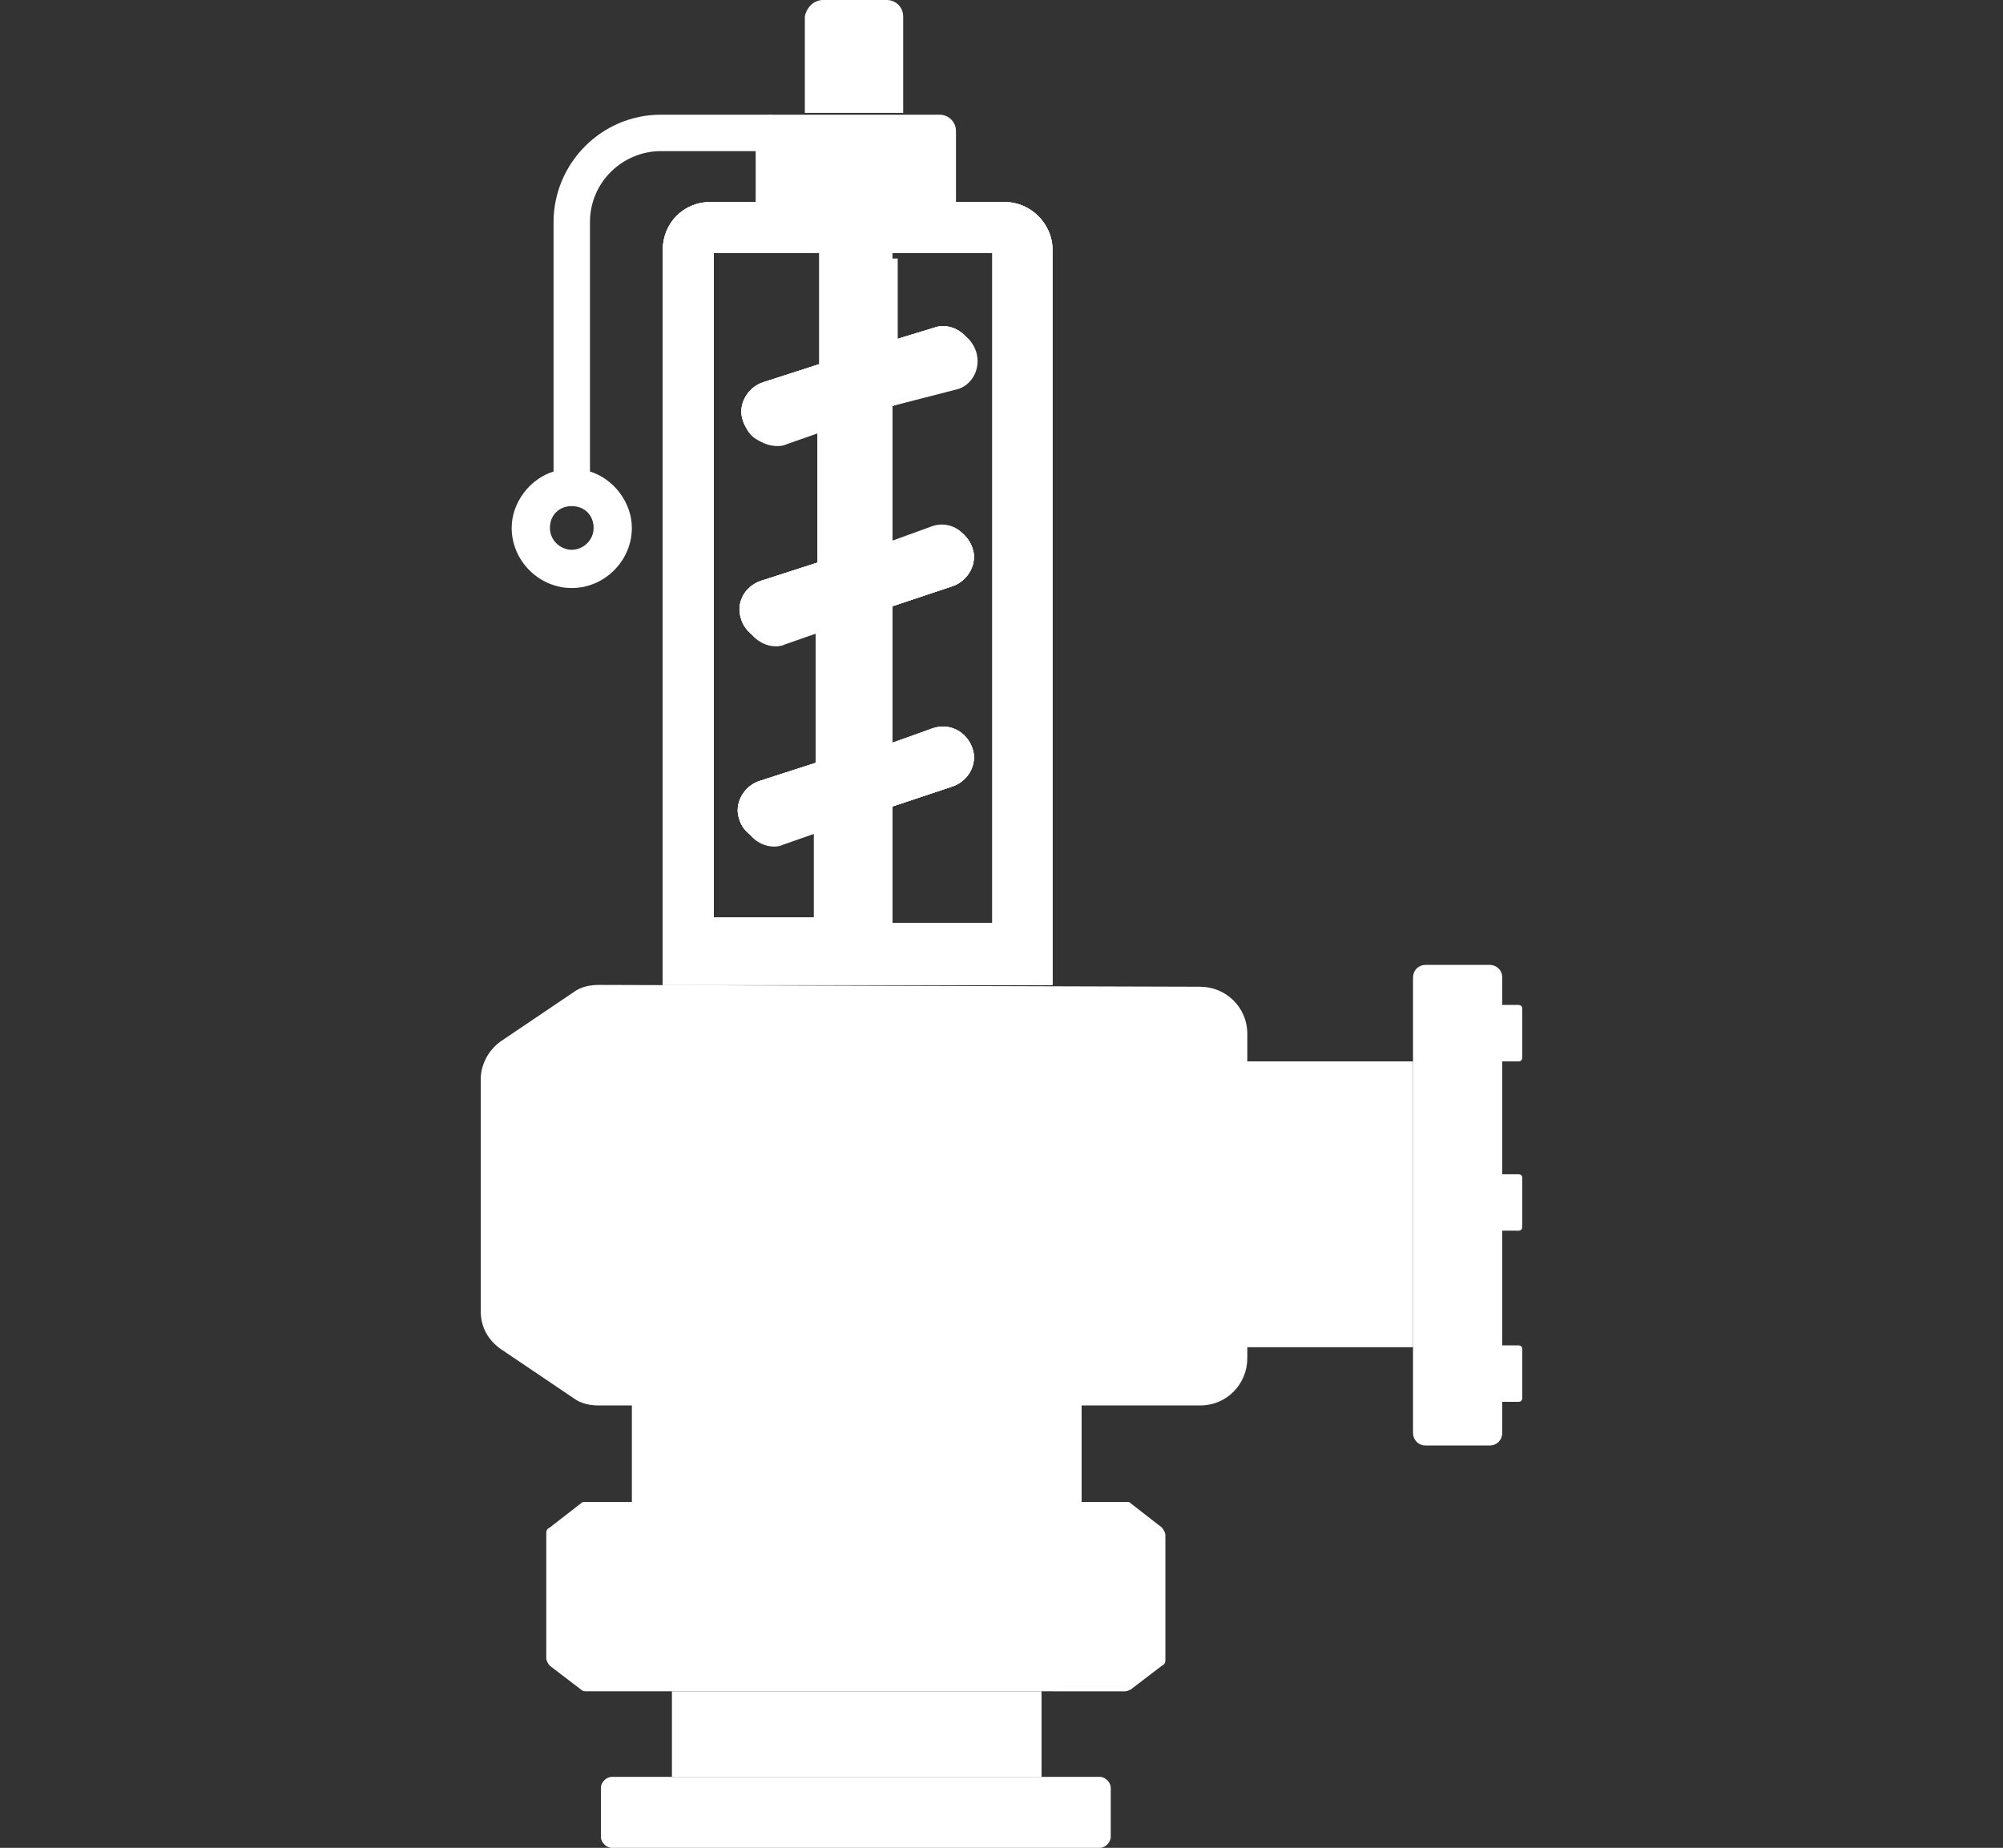 <?xml version="1.0" encoding="utf-8"?>
<!-- Generator: Adobe Illustrator 27.8.1, SVG Export Plug-In . SVG Version: 6.00 Build 0)  -->
<svg version="1.1" id="Layer_1" xmlns="http://www.w3.org/2000/svg" xmlns:xlink="http://www.w3.org/1999/xlink" x="0px" y="0px"
	 viewBox="0 0 110 101.5" style="enable-background:new 0 0 110 101.5;" xml:space="preserve">
<rect x="0" y="0" width="110" height="101.5" fill="#333333" stroke="none"/>
<style type="text/css">
	.st0{fill:#FFFFFF;}
</style>
<rect x="36.9" y="92.9" class="st0" width="20.3" height="4.7"/>
<rect x="34.7" y="76.2" class="st0" width="24.7" height="6.3"/>
<path class="st0" d="M64,84.3v6.8c0,0.2,0,0.3-0.2,0.4l-1.7,1.3c0,0-0.2,0.1-0.3,0.1H32.2c-0.1,0-0.2,0-0.3-0.1l-1.7-1.3
	c-0.1-0.1-0.2-0.3-0.2-0.4v-6.8c0-0.2,0-0.3,0.2-0.4l1.8-1.4h30l1.8,1.4C63.9,84,64,84.2,64,84.3z"/>
<path class="st0" d="M33.6,97.6h26.8c0.3,0,0.6,0.3,0.6,0.6v2.7c0,0.3-0.3,0.6-0.6,0.6H33.6c-0.3,0-0.6-0.3-0.6-0.6v-2.7
	C33,97.9,33.3,97.6,33.6,97.6z"/>
<g>
	<rect x="67.7" y="58.3" class="st0" width="9.9" height="15.7"/>
	<path class="st0" d="M78.3,53h3.5c0.4,0,0.7,0.3,0.7,0.7v25c0,0.4-0.3,0.7-0.7,0.7h-3.5c-0.4,0-0.7-0.3-0.7-0.7v-25
		C77.6,53.3,77.9,53,78.3,53z"/>
	<g>
		<path class="st0" d="M82.4,58.3v-3.1h1c0,0,0.2,0,0.2,0.2v2.7c0,0,0,0.2-0.2,0.2L82.4,58.3L82.4,58.3z"/>
		<path class="st0" d="M82.4,77v-3.1h1c0,0,0.2,0,0.2,0.2v2.7c0,0,0,0.2-0.2,0.2L82.4,77L82.4,77z"/>
		<path class="st0" d="M82.4,67.6v-3.1h1c0,0,0.2,0,0.2,0.2v2.7c0,0,0,0.2-0.2,0.2L82.4,67.6L82.4,67.6z"/>
	</g>
</g>
<g>
	<g>
		<path class="st0" d="M55.2,11.1H39c-1.5,0-2.6,1.2-2.6,2.6v40.4h21.4V13.7C57.8,12.3,56.6,11.1,55.2,11.1z M39.4,13.9H45v6.1
			l-3.1,1c-0.9,0.3-1.4,1.3-1.1,2.1c0.2,0.7,0.9,1.1,1.6,1.1c0.2,0,0.4,0,0.5-0.1l2-0.7v7.5l-3.1,1c-0.9,0.3-1.4,1.2-1.1,2.1
			c0.2,0.7,0.9,1.2,1.6,1.2c0.2,0,0.4,0,0.5-0.1l2-0.7v7.5l-3.1,1c-0.9,0.3-1.4,1.3-1.1,2.1c0.2,0.7,0.9,1.2,1.6,1.2
			c0.2,0,0.4,0,0.5-0.1l2-0.7v5h-5.5V13.9z M54.5,50.7H49v-6.4l3.3-1.1c0.9-0.3,1.4-1.3,1.1-2.1c-0.3-0.9-1.3-1.4-2.1-1.1L49,40.8
			v-7.5l3.3-1.1c0.9-0.3,1.4-1.3,1.1-2.1c-0.3-0.9-1.3-1.4-2.1-1.1L49,29.8v-7.5l3.3-1.1c0.9-0.3,1.4-1.3,1.1-2.1
			c-0.3-0.9-1.3-1.4-2.1-1.1L49,18.7v-4.8h5.5C54.5,13.9,54.5,50.7,54.5,50.7z"/>
		<path class="st0" d="M55.2,11.1H39c-1.5,0-2.6,1.2-2.6,2.6v40.4h21.4V13.7C57.8,12.3,56.6,11.1,55.2,11.1z M39.4,13.9H45v6.1
			l-3.1,1c-0.9,0.3-1.4,1.3-1.1,2.1c0.2,0.7,0.9,1.1,1.6,1.1c0.2,0,0.4,0,0.5-0.1l2-0.7v7.5l-3.1,1c-0.9,0.3-1.4,1.2-1.1,2.1
			c0.2,0.7,0.9,1.2,1.6,1.2c0.2,0,0.4,0,0.5-0.1l2-0.7v7.5l-3.1,1c-0.9,0.3-1.4,1.3-1.1,2.1c0.2,0.7,0.9,1.2,1.6,1.2
			c0.2,0,0.4,0,0.5-0.1l2-0.7v5h-5.5V13.9z M54.5,50.7H49v-6.4l3.3-1.1c0.9-0.3,1.4-1.3,1.1-2.1c-0.3-0.9-1.3-1.4-2.1-1.1L49,40.8
			v-7.5l3.3-1.1c0.9-0.3,1.4-1.3,1.1-2.1c-0.3-0.9-1.3-1.4-2.1-1.1L49,29.8v-7.5l3.3-1.1c0.9-0.3,1.4-1.3,1.1-2.1
			c-0.3-0.9-1.3-1.4-2.1-1.1L49,18.7v-4.8h5.5C54.5,13.9,54.5,50.7,54.5,50.7z"/>
		<path class="st0" d="M55.2,11.1H39c-1.5,0-2.6,1.2-2.6,2.6v40.4h21.4V13.7C57.8,12.3,56.6,11.1,55.2,11.1z M39.4,13.9H45v6.1
			l-3.1,1c-0.9,0.3-1.4,1.3-1.1,2.1c0.2,0.7,0.9,1.1,1.6,1.1c0.2,0,0.4,0,0.5-0.1l2-0.7v7.5l-3.1,1c-0.9,0.3-1.4,1.2-1.1,2.1
			c0.2,0.7,0.9,1.2,1.6,1.2c0.2,0,0.4,0,0.5-0.1l2-0.7v7.5l-3.1,1c-0.9,0.3-1.4,1.3-1.1,2.1c0.2,0.7,0.9,1.2,1.6,1.2
			c0.2,0,0.4,0,0.5-0.1l2-0.7v5h-5.5V13.9z M54.5,50.7H49v-6.4l3.3-1.1c0.9-0.3,1.4-1.3,1.1-2.1c-0.3-0.9-1.3-1.4-2.1-1.1L49,40.8
			v-7.5l3.3-1.1c0.9-0.3,1.4-1.3,1.1-2.1c-0.3-0.9-1.3-1.4-2.1-1.1L49,29.8v-7.5l3.3-1.1c0.9-0.3,1.4-1.3,1.1-2.1
			c-0.3-0.9-1.3-1.4-2.1-1.1L49,18.7v-4.8h5.5C54.5,13.9,54.5,50.7,54.5,50.7z"/>
	</g>
	<path class="st0" d="M42.4,6.3h9.2c0.5,0,0.9,0.4,0.9,0.9v6.6h-11V7.2C41.5,6.7,41.9,6.3,42.4,6.3z"/>
	<path class="st0" d="M45.2,0h3.5c0.5,0,0.9,0.4,0.9,0.9v5.3h-5.4V0.9C44.3,0.4,44.7,0,45.2,0L45.2,0z"/>
	<path class="st0" d="M32.4,27.2h-2v-15c0-3.2,2.6-5.9,5.9-5.9h6.1v2h-6.1c-2.1,0-3.9,1.7-3.9,3.9V27.2z"/>
	<path class="st0" d="M32.4,25.9c-0.3-0.1-0.6-0.2-1-0.2s-0.7,0.1-1,0.2c-1.3,0.4-2.3,1.7-2.3,3.1c0,1.8,1.5,3.3,3.3,3.3
		s3.3-1.5,3.3-3.3C34.7,27.6,33.7,26.3,32.4,25.9z M31.4,30.2c-0.6,0-1.2-0.5-1.2-1.2s0.5-1.2,1.2-1.2c0.7,0,1.2,0.5,1.2,1.2
		S32,30.2,31.4,30.2z"/>
	<path class="st0" d="M49,33.3v7.5l2.2-0.8c0.9-0.3,1.8,0.2,2.1,1.1c0.3,0.9-0.2,1.8-1.1,2.1L49,44.3v6.4h-4v-5l-2,0.7
		c-0.2,0.1-0.4,0.1-0.5,0.1c-0.7,0-1.4-0.5-1.6-1.2c-0.3-0.9,0.2-1.8,1.1-2.1l3.1-1v-7.5l-2,0.7c-0.2,0.1-0.4,0.1-0.5,0.1
		c-0.7,0-1.4-0.5-1.6-1.2c-0.3-0.9,0.2-1.8,1.1-2.1l3.1-1v-7.5l-2,0.7c-0.2,0.1-0.4,0.1-0.5,0.1c-0.7,0-1.4-0.4-1.6-1.1
		c-0.3-0.9,0.2-1.8,1.1-2.1l3.1-1v-6.1h4v4.8l2.2-0.8c0.9-0.3,1.8,0.2,2.1,1.1c0.3,0.9-0.2,1.9-1.1,2.1L49,22.3v7.4l2.2-0.8
		c0.9-0.3,1.8,0.2,2.1,1.1c0.3,0.9-0.2,1.8-1.1,2.1C52.3,32.2,49,33.3,49,33.3z"/>
	<rect x="45" y="13.7" class="st0" width="4" height="37.2"/>
	<path class="st0" d="M52.3,21.2L49,22.3l-4,1.3l-2,0.7c-0.2,0.1-0.4,0.1-0.5,0.1c-0.7,0-1.4-0.4-1.6-1.1c-0.3-0.9,0.2-1.8,1.1-2.1
		l3.1-1l4-1.3l2.2-0.8c0.9-0.3,1.8,0.2,2.1,1.1C53.7,19.9,53.2,20.9,52.3,21.2z"/>
	<path class="st0" d="M52.3,32.2L49,33.3l-4,1.3l-2,0.7c-0.2,0.1-0.4,0.1-0.5,0.1c-0.7,0-1.4-0.5-1.6-1.2c-0.3-0.9,0.2-1.8,1.1-2.1
		l3.1-1l4-1.3l2.2-0.8c0.9-0.3,1.8,0.2,2.1,1.1C53.7,30.9,53.2,31.9,52.3,32.2z"/>
	<path class="st0" d="M52.3,43.2L49,44.3l-4,1.3l-2,0.7c-0.2,0.1-0.4,0.1-0.5,0.1c-0.7,0-1.4-0.5-1.6-1.2c-0.3-0.9,0.2-1.8,1.1-2.1
		l3.1-1l4-1.3l2.2-0.8c0.9-0.3,1.8,0.2,2.1,1.1C53.7,42,53.2,42.9,52.3,43.2z"/>
</g>
<path class="st0" d="M32.9,54.1c-0.5,0-1,0.1-1.4,0.4l-4,2.7c-0.7,0.5-1.1,1.3-1.1,2.1V72c0,0.9,0.4,1.6,1.1,2.1l4,2.7
	c0.4,0.3,0.9,0.4,1.4,0.4h33c1.5,0,2.6-1.2,2.6-2.6V56.8c0-1.5-1.2-2.6-2.6-2.6L32.9,54.1L32.9,54.1z"/>
</svg>
